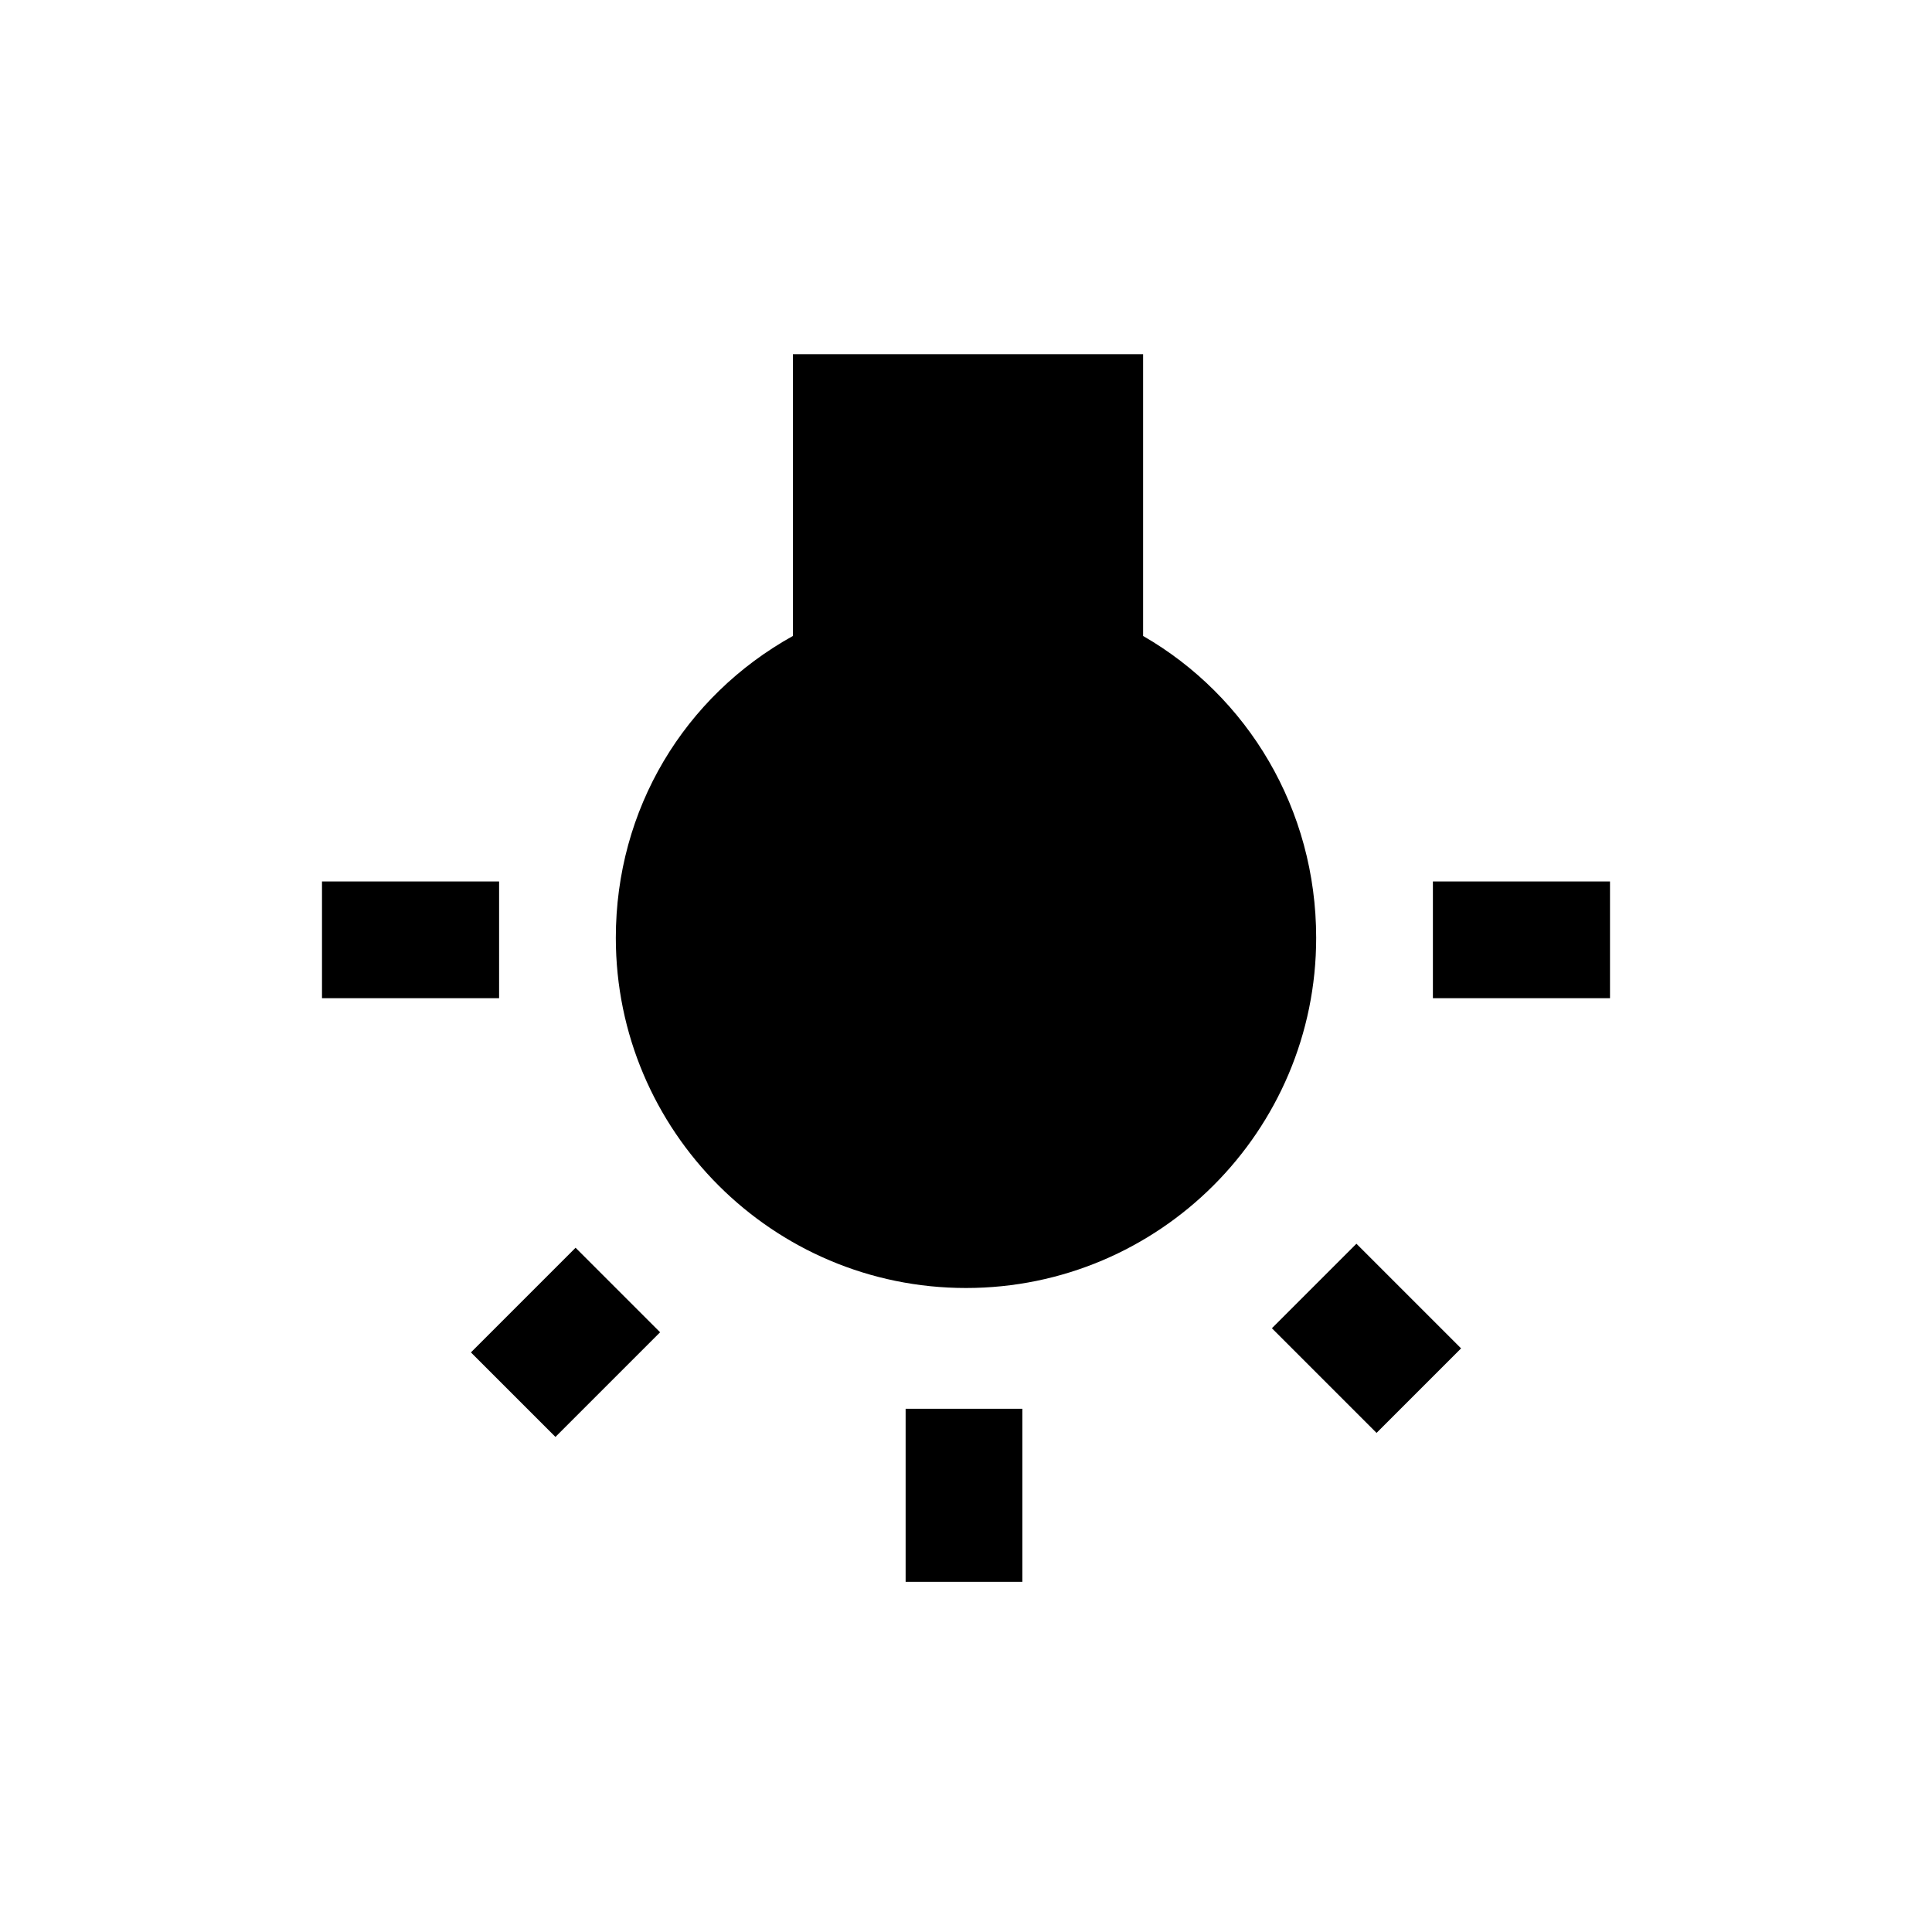 <?xml version="1.0" encoding="utf-8"?>
<!-- Generator: Adobe Illustrator 15.1.0, SVG Export Plug-In  -->
<!DOCTYPE svg PUBLIC "-//W3C//DTD SVG 1.1//EN" "http://www.w3.org/Graphics/SVG/1.1/DTD/svg11.dtd">
<svg version="1.1"
	 xmlns="http://www.w3.org/2000/svg" xmlns:xlink="http://www.w3.org/1999/xlink" xmlns:a="http://ns.adobe.com/AdobeSVGViewerExtensions/3.0/"
	 x="0px" y="0px" width="48px" height="48px" viewBox="-8 -8.8 48 48" enable-background="new -8 -8.8 48 48" xml:space="preserve">
<defs>
</defs>
<path d="M3.7,24.8l2.1,2.1l2.6-2.6l-2.1-2.1L3.7,24.8L3.7,24.8z M14.5,30.5h2.9v-4.3h-2.9V30.5z M4.4,13.1H0V16h4.4V13.1z M20.4,7V0
	h-8.7v7C9,8.5,7.3,11.3,7.3,14.5c0,4.8,3.9,8.7,8.7,8.7s8.7-3.9,8.7-8.7C24.7,11.3,23,8.5,20.4,7z M27.6,13.1V16H32v-2.9H27.6z
	 M23.6,24.2l2.6,2.6l2.1-2.1l-2.6-2.6L23.6,24.2L23.6,24.2z"/>
</svg>
